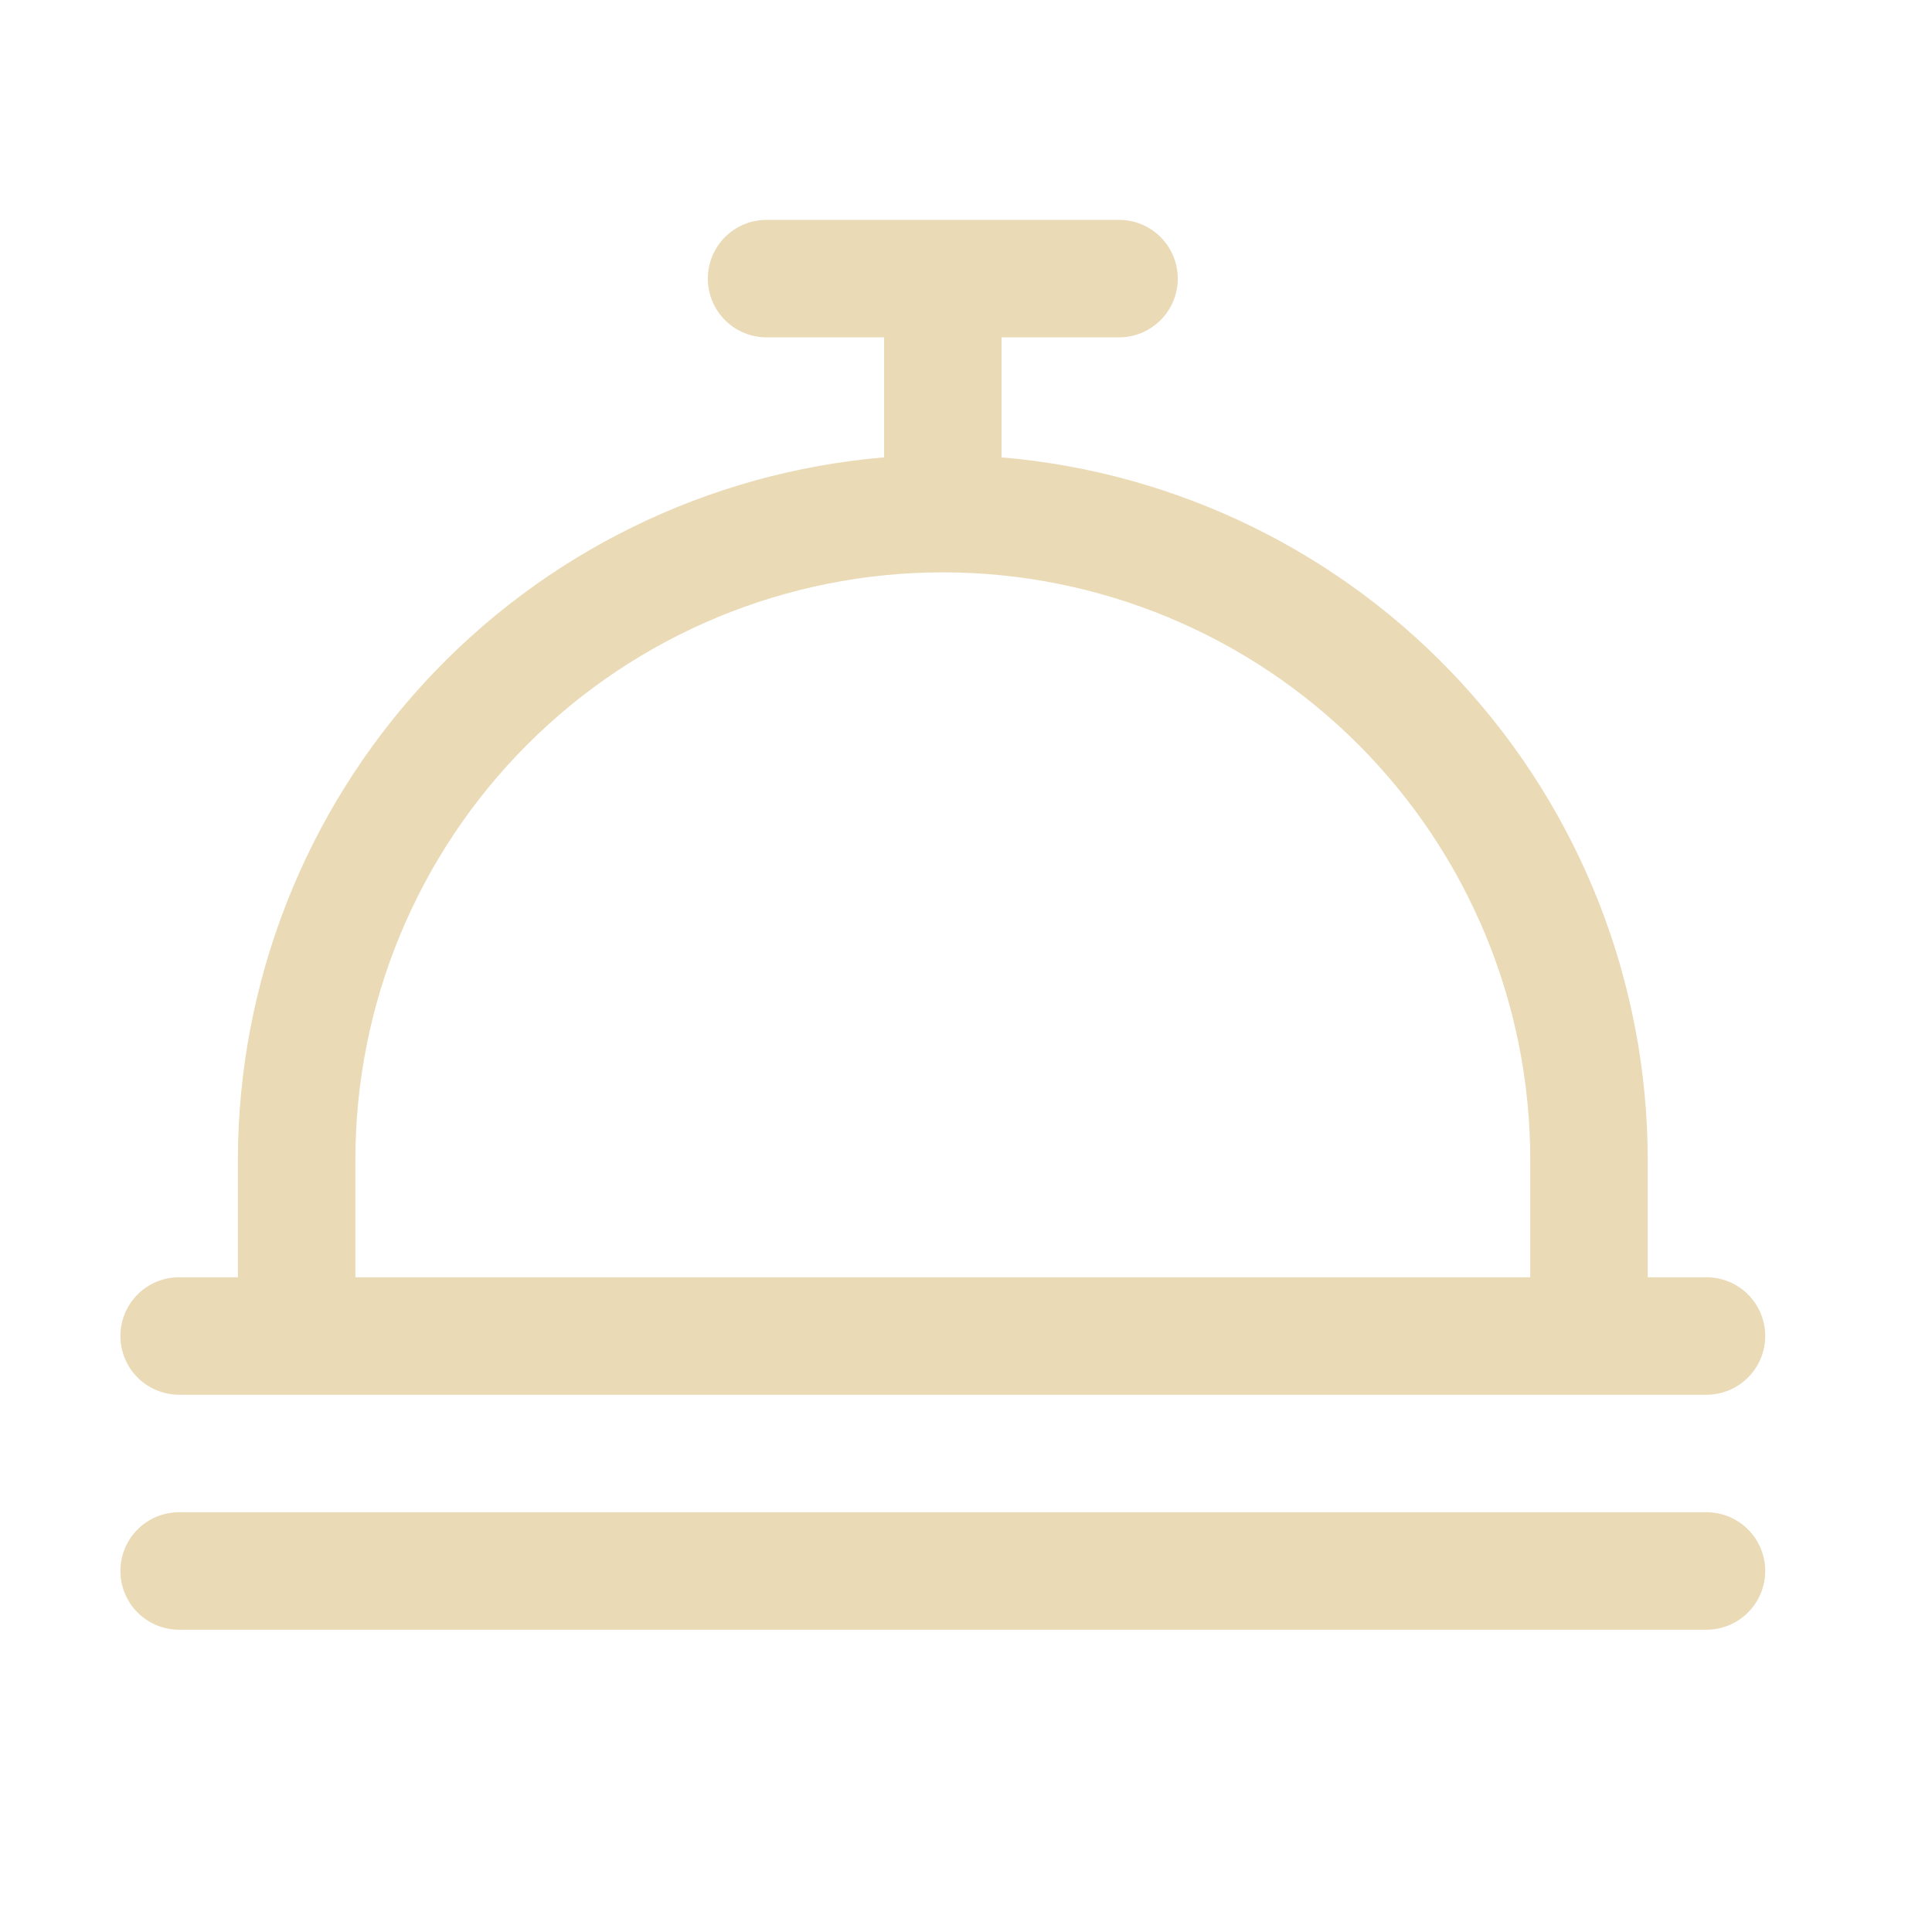 <svg width="37" height="37" viewBox="0 0 37 37" fill="none" xmlns="http://www.w3.org/2000/svg">
<path d="M3.431 26.711H32.681C32.979 26.711 33.265 26.592 33.476 26.381C33.687 26.171 33.806 25.884 33.806 25.586C33.806 25.288 33.687 25.001 33.476 24.79C33.265 24.579 32.979 24.461 32.681 24.461H31.556V22.211C31.552 18.826 30.278 15.567 27.987 13.076C25.695 10.585 22.553 9.045 19.181 8.759V6.461H21.431C21.729 6.461 22.015 6.342 22.226 6.131C22.437 5.92 22.556 5.634 22.556 5.336C22.556 5.038 22.437 4.751 22.226 4.54C22.015 4.329 21.729 4.211 21.431 4.211H14.681C14.382 4.211 14.096 4.329 13.885 4.54C13.674 4.751 13.556 5.038 13.556 5.336C13.556 5.634 13.674 5.92 13.885 6.131C14.096 6.342 14.382 6.461 14.681 6.461H16.931V8.759C13.558 9.045 10.416 10.585 8.125 13.076C5.833 15.567 4.56 18.826 4.556 22.211V24.461H3.431C3.132 24.461 2.846 24.579 2.635 24.79C2.424 25.001 2.306 25.288 2.306 25.586C2.306 25.884 2.424 26.171 2.635 26.381C2.846 26.592 3.132 26.711 3.431 26.711ZM6.806 22.211C6.806 19.227 7.991 16.366 10.101 14.256C12.21 12.146 15.072 10.961 18.056 10.961C21.039 10.961 23.901 12.146 26.011 14.256C28.12 16.366 29.306 19.227 29.306 22.211V24.461H6.806V22.211ZM33.806 30.086C33.806 30.384 33.687 30.671 33.476 30.881C33.265 31.092 32.979 31.211 32.681 31.211H3.431C3.132 31.211 2.846 31.092 2.635 30.881C2.424 30.671 2.306 30.384 2.306 30.086C2.306 29.788 2.424 29.501 2.635 29.29C2.846 29.079 3.132 28.961 3.431 28.961H32.681C32.979 28.961 33.265 29.079 33.476 29.29C33.687 29.501 33.806 29.788 33.806 30.086Z" fill="#EADAB6"/>
</svg>
